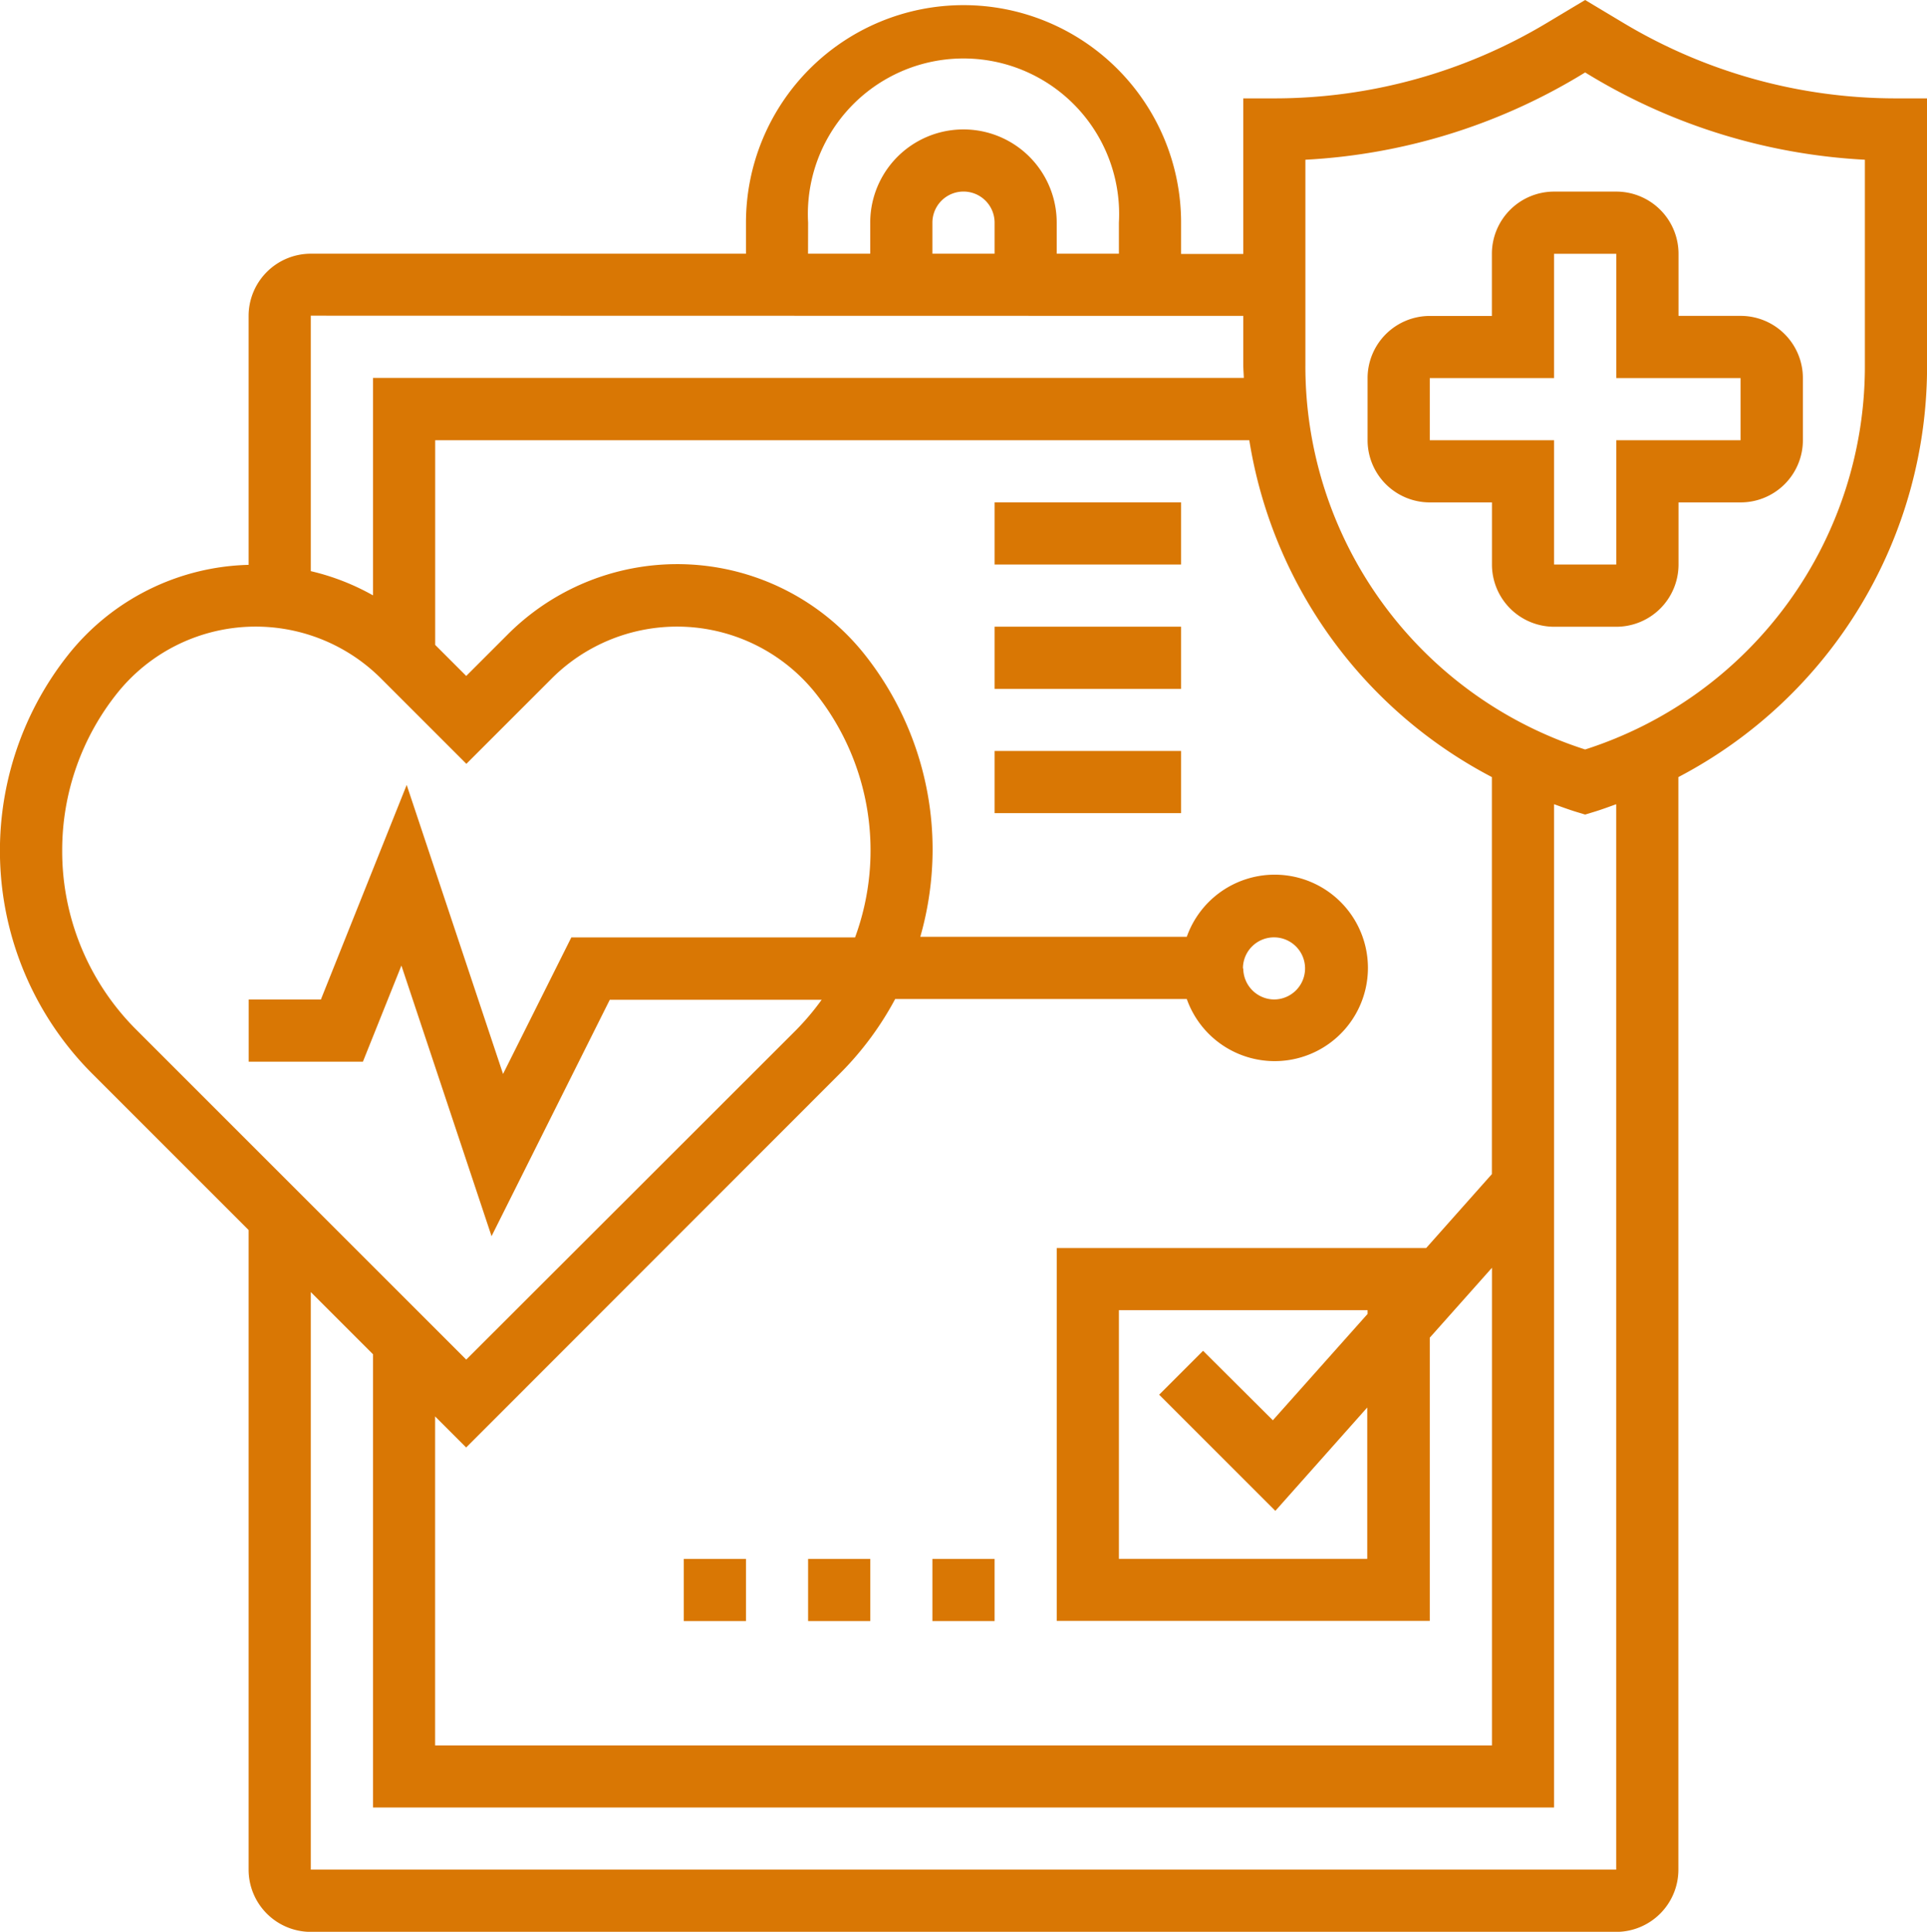 <svg xmlns="http://www.w3.org/2000/svg" width="28.477" height="28.554" viewBox="0 0 28.477 28.554">
  <g id="medical-report" transform="translate(-1 -0.834)">
    <path id="Caminho_2198" data-name="Caminho 2198" d="M46.837,7.919v.919h-.919A.92.92,0,0,0,45,9.756v.919a.92.92,0,0,0,.919.919h.919v.919a.92.92,0,0,0,.919.919h.919a.92.92,0,0,0,.919-.919v-.919h.919a.92.92,0,0,0,.919-.919V9.756a.92.92,0,0,0-.919-.919h-.919V7.919A.92.92,0,0,0,48.675,7h-.919A.92.92,0,0,0,46.837,7.919Zm3.675,1.837v.919H48.675v1.837h-.919V10.675H45.919V9.756h1.837V7.919h.919V9.756Z" transform="translate(-23.79 -3.334)" fill="#d97704"/>
    <path id="Caminho_2199" data-name="Caminho 2199" d="M29.018,2.288a7.829,7.829,0,0,1-4.029-1.116L24.425.834l-.564.338a7.829,7.829,0,0,1-4.029,1.116h-.459v2.3h-.919V4.125a3.215,3.215,0,0,0-6.43,0v.459H5.593a.92.92,0,0,0-.919.919v3.68a3.516,3.516,0,0,0-2.661,1.323,4.662,4.662,0,0,0,.352,6.2l2.309,2.309v9.455a.92.92,0,0,0,.919.919H24.884a.92.92,0,0,0,.919-.919V12.32a6.851,6.851,0,0,0,3.675-6.1V2.288Zm-5.971,15.9-.971,1.093H16.617v5.512h5.512V20.606l.919-1.033v7.06H7.43V21.77l.459.459L13.414,16.7a4.666,4.666,0,0,0,.815-1.1h4.309a1.378,1.378,0,1,0,0-.919H14.6a4.723,4.723,0,0,0,.182-1.295,4.641,4.641,0,0,0-1.013-2.889A3.539,3.539,0,0,0,8.5,10.215l-.61.61-.459-.459V7.341H19.462a6.836,6.836,0,0,0,3.585,4.979Zm-3.2,4.978,1.358-1.528v2.237H17.535V20.2H21.21v.055l-1.4,1.572L18.779,20.8l-.649.649Zm-.479-8.018a.459.459,0,1,1,.459.459A.46.46,0,0,1,19.373,15.149ZM12.942,4.125a2.3,2.3,0,1,1,4.593,0v.459h-.919V4.125a1.378,1.378,0,0,0-2.756,0v.459h-.919Zm2.756.459h-.919V4.125a.459.459,0,1,1,.919,0Zm3.675.919V6.22c0,.068.006.135.008.2H6.512V9.634a3.481,3.481,0,0,0-.919-.358V5.5ZM1.919,13.395a3.718,3.718,0,0,1,.813-2.315,2.62,2.62,0,0,1,3.9-.216l1.26,1.26,1.26-1.26a2.62,2.62,0,0,1,3.9.216,3.729,3.729,0,0,1,.584,3.61H9.443L8.434,16.708,7.01,12.436,5.742,15.608H4.675v.919H6.363l.569-1.421,1.332,4,1.747-3.494h3.131a3.808,3.808,0,0,1-.377.447L7.89,20.93,3.015,16.055A3.727,3.727,0,0,1,1.919,13.395ZM24.884,28.469H5.593V19.932l.919.919v6.7H23.966V12.721c.109.039.216.079.327.113l.132.04.132-.04c.112-.034.219-.074.327-.113ZM28.559,6.22a5.948,5.948,0,0,1-4.134,5.692A5.948,5.948,0,0,1,20.291,6.22V3.195A8.753,8.753,0,0,0,24.334,1.96l.091-.055.091.055a8.747,8.747,0,0,0,4.043,1.235Z" transform="translate(0 0)" fill="#d97704"/>
    <path id="Caminho_2200" data-name="Caminho 2200" d="M31,51h.919v.919H31Z" transform="translate(-16.221 -27.124)" fill="#d97704"/>
    <path id="Caminho_2201" data-name="Caminho 2201" d="M27,51h.919v.919H27Z" transform="translate(-14.058 -27.124)" fill="#d97704"/>
    <path id="Caminho_2202" data-name="Caminho 2202" d="M23,51h.919v.919H23Z" transform="translate(-11.895 -27.124)" fill="#d97704"/>
    <path id="Caminho_2203" data-name="Caminho 2203" d="M33,25h2.756v.919H33Z" transform="translate(-17.302 -13.066)" fill="#d97704"/>
    <path id="Caminho_2204" data-name="Caminho 2204" d="M33,21h2.756v.919H33Z" transform="translate(-17.302 -10.903)" fill="#d97704"/>
    <path id="Caminho_2205" data-name="Caminho 2205" d="M33,17h2.756v.919H33Z" transform="translate(-17.302 -8.741)" fill="#d97704"/>
  </g>
</svg>
